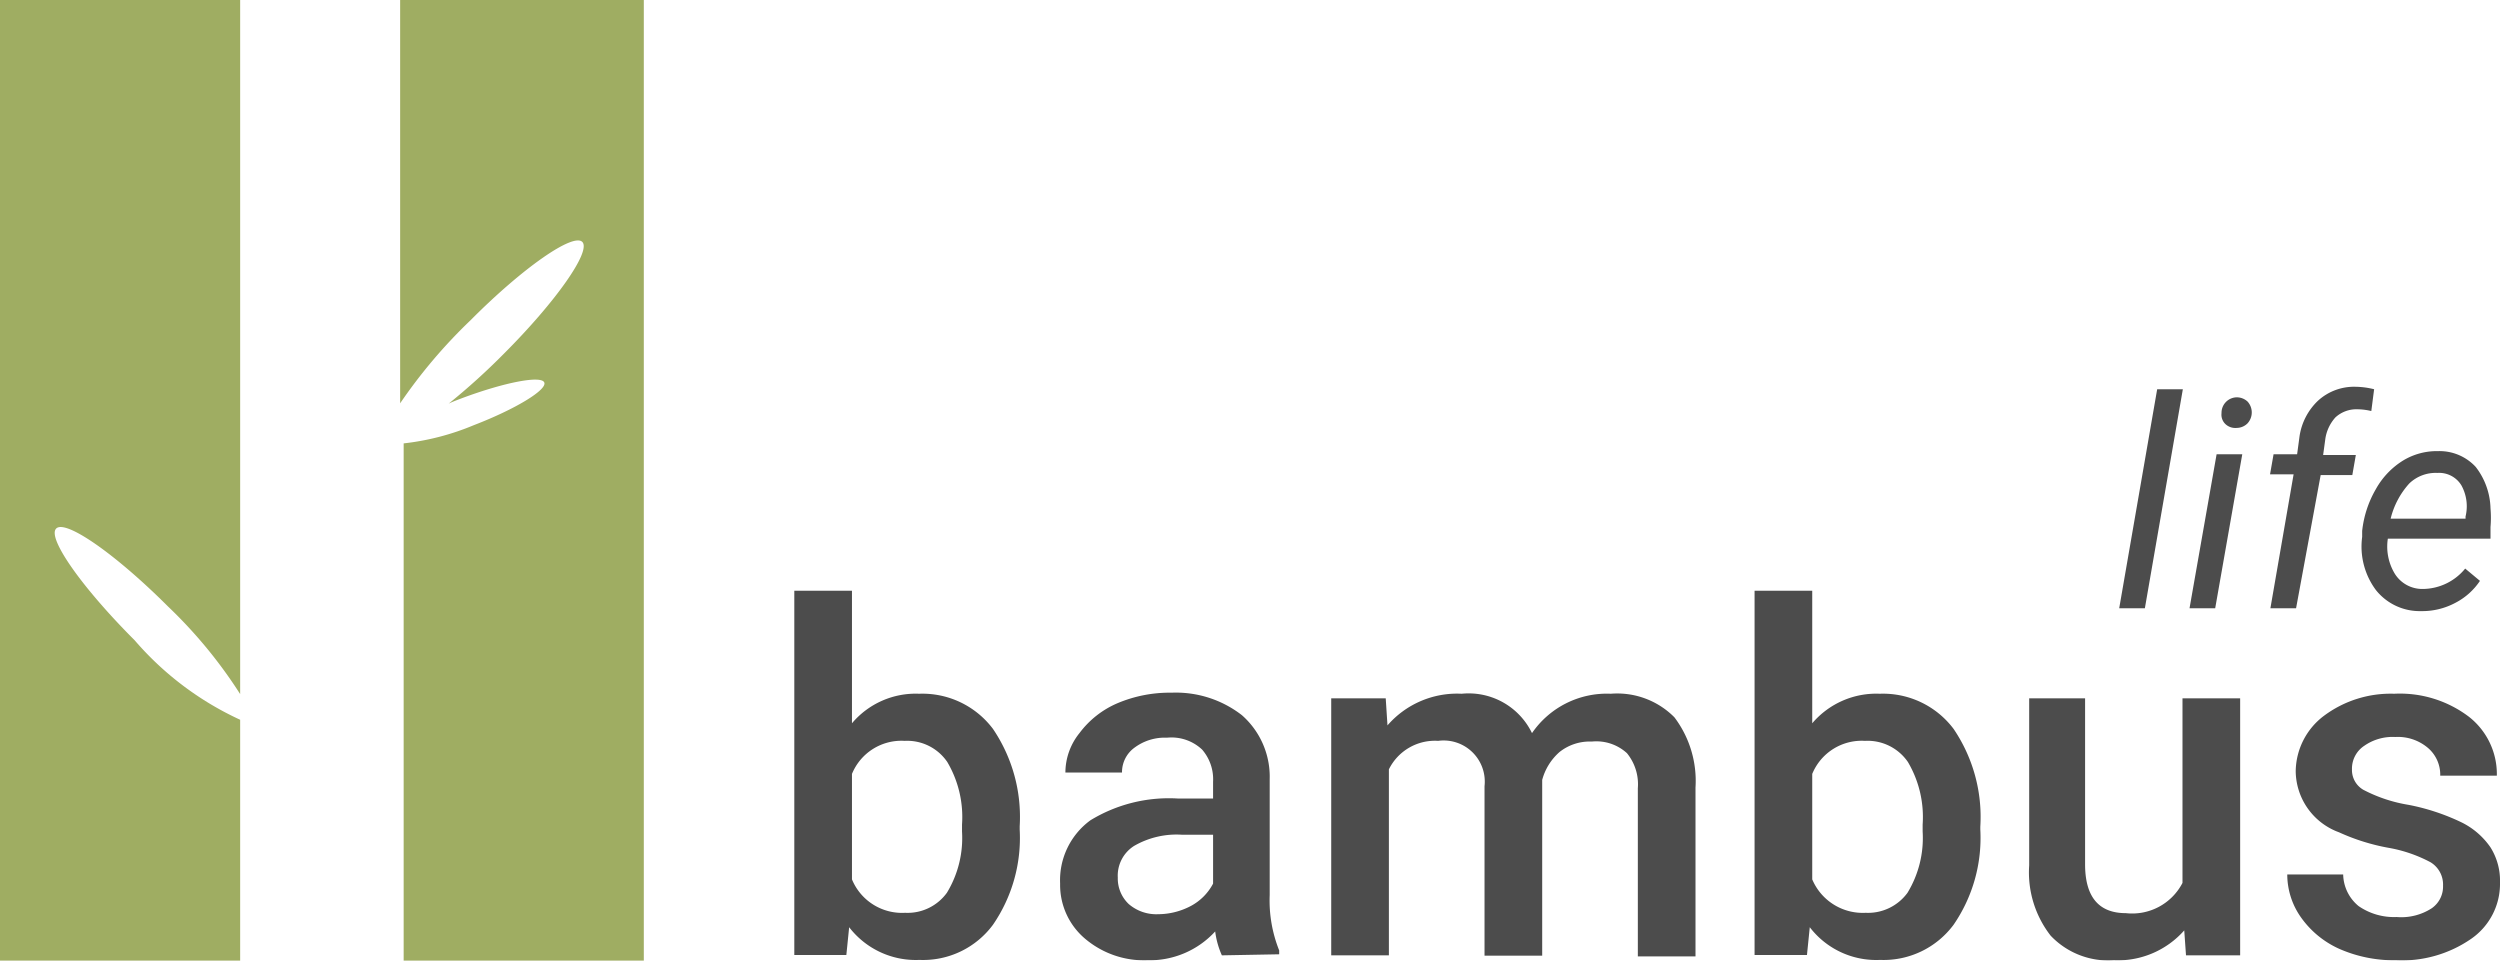 <svg xmlns="http://www.w3.org/2000/svg" viewBox="0 0 71.1 27.32"><defs><style>.cls-1{opacity:0.7;}.cls-2{fill:#9fad62;}</style></defs><title>Recurso 4</title><g id="Capa_2" data-name="Capa 2"><g id="Capa_1-2" data-name="Capa 1"><g class="cls-1"><path d="M29,23.59a4.36,4.36,0,0,1-.76,2.71,2.47,2.47,0,0,1-2.09,1,2.39,2.39,0,0,1-2-.93l-.08.79H22.59V16.8h1.64v3.77a2.37,2.37,0,0,1,1.91-.84,2.51,2.51,0,0,1,2.1,1A4.46,4.46,0,0,1,29,23.5Zm-1.64-.14a3.08,3.08,0,0,0-.42-1.78,1.38,1.38,0,0,0-1.21-.6,1.52,1.52,0,0,0-1.5.94v3a1.54,1.54,0,0,0,1.51.95,1.38,1.38,0,0,0,1.19-.57,3,3,0,0,0,.43-1.74Z"/><path d="M34.75,27.17a2.39,2.39,0,0,1-.19-.68,2.53,2.53,0,0,1-1.92.82,2.6,2.6,0,0,1-1.8-.63,2,2,0,0,1-.69-1.55,2.11,2.11,0,0,1,.86-1.8,4.28,4.28,0,0,1,2.49-.62h1v-.48a1.29,1.29,0,0,0-.31-.91,1.27,1.27,0,0,0-1-.34,1.44,1.44,0,0,0-.92.28.86.86,0,0,0-.36.71H30.3a1.79,1.79,0,0,1,.4-1.12A2.64,2.64,0,0,1,31.78,20a3.81,3.81,0,0,1,1.54-.3,3.06,3.06,0,0,1,2,.64,2.33,2.33,0,0,1,.79,1.82v3.3a3.82,3.82,0,0,0,.27,1.57v.11ZM32.94,26a2,2,0,0,0,.92-.23,1.52,1.52,0,0,0,.64-.64V23.74h-.88a2.41,2.41,0,0,0-1.37.32,1,1,0,0,0-.46.9,1,1,0,0,0,.31.75A1.2,1.2,0,0,0,32.94,26Z"/><path d="M39.41,19.86l.05.77a2.62,2.62,0,0,1,2.11-.9,2,2,0,0,1,2,1.12,2.58,2.58,0,0,1,2.24-1.12,2.29,2.29,0,0,1,1.81.67,3,3,0,0,1,.6,2v4.8H46.58V22.42a1.4,1.4,0,0,0-.31-1,1.29,1.29,0,0,0-1-.33,1.38,1.38,0,0,0-.92.3,1.61,1.61,0,0,0-.49.79v5H42.22V22.36a1.17,1.17,0,0,0-1.32-1.29,1.46,1.46,0,0,0-1.4.81v5.29H37.86V19.86Z"/><path d="M56.32,23.59a4.36,4.36,0,0,1-.76,2.71,2.48,2.48,0,0,1-2.09,1,2.38,2.38,0,0,1-2-.93l-.08.79H49.9V16.8h1.64v3.77a2.39,2.39,0,0,1,1.92-.84,2.51,2.51,0,0,1,2.1,1,4.46,4.46,0,0,1,.76,2.78Zm-1.64-.14a3.08,3.08,0,0,0-.42-1.78,1.39,1.39,0,0,0-1.22-.6,1.52,1.52,0,0,0-1.5.94v3a1.56,1.56,0,0,0,1.52.95,1.39,1.39,0,0,0,1.19-.57,3,3,0,0,0,.43-1.74Z"/><path d="M62.12,26.46a2.52,2.52,0,0,1-2,.85,2.26,2.26,0,0,1-1.8-.7,2.93,2.93,0,0,1-.61-2V19.86H59.3v4.72c0,.93.39,1.39,1.16,1.39a1.61,1.61,0,0,0,1.61-.86V19.86h1.64v7.31H62.17Z"/><path d="M69.48,25.19a.74.74,0,0,0-.36-.67,4,4,0,0,0-1.2-.41,5.93,5.93,0,0,1-1.4-.44,1.87,1.87,0,0,1-1.23-1.73,2,2,0,0,1,.8-1.58,3.17,3.17,0,0,1,2-.63,3.25,3.25,0,0,1,2.12.65,2.07,2.07,0,0,1,.8,1.68H69.4a1,1,0,0,0-.35-.79,1.32,1.32,0,0,0-.93-.31,1.41,1.41,0,0,0-.88.25.78.78,0,0,0-.35.67.65.65,0,0,0,.32.58,4.22,4.22,0,0,0,1.29.43,6.16,6.16,0,0,1,1.51.5,2.15,2.15,0,0,1,.82.71,1.78,1.78,0,0,1,.27,1,1.9,1.9,0,0,1-.82,1.6,3.46,3.46,0,0,1-2.14.61,3.87,3.87,0,0,1-1.6-.32,2.67,2.67,0,0,1-1.1-.9,2.11,2.11,0,0,1-.39-1.22h1.59a1.19,1.19,0,0,0,.44.9,1.77,1.77,0,0,0,1.08.31,1.59,1.59,0,0,0,1-.25A.75.75,0,0,0,69.48,25.19Z"/></g><g class="cls-1"><path d="M61,17.3h-.73l1.08-6.23h.73Z"/><path d="M63,17.3h-.73l.77-4.38h.73Zm.61-6a.45.45,0,0,1,.31.12.46.46,0,0,1,0,.62.44.44,0,0,1-.31.13.41.41,0,0,1-.32-.11.37.37,0,0,1-.11-.31.44.44,0,0,1,.43-.45Z"/><path d="M64.57,17.3l.66-3.81h-.67l.1-.57h.67l.07-.52a1.75,1.75,0,0,1,.52-1A1.52,1.52,0,0,1,67,11a2.26,2.26,0,0,1,.52.07l-.08.62a1.75,1.75,0,0,0-.4-.05.88.88,0,0,0-.62.23,1.16,1.16,0,0,0-.29.63l-.06.44H67l-.1.57H66L65.3,17.3Z"/><path d="M68.85,17.38a1.59,1.59,0,0,1-1.28-.6,2.07,2.07,0,0,1-.39-1.51l0-.17a3,3,0,0,1,.39-1.19,2.23,2.23,0,0,1,.77-.81,1.85,1.85,0,0,1,1-.27,1.4,1.4,0,0,1,1.07.45,2,2,0,0,1,.42,1.18,3.13,3.13,0,0,1,0,.53l0,.33H67.91a1.49,1.49,0,0,0,.2,1,.92.92,0,0,0,.8.43,1.57,1.57,0,0,0,1.2-.58l.42.35a1.88,1.88,0,0,1-.71.63A2,2,0,0,1,68.85,17.38Zm.47-3.93a1.08,1.08,0,0,0-.8.3,2.3,2.3,0,0,0-.53,1h2.13l0-.06A1.23,1.23,0,0,0,70,13.8.74.74,0,0,0,69.32,13.45Z"/></g><path class="cls-2" d="M11.38,11.47a14.79,14.79,0,0,1,2-2.36c1.49-1.5,2.92-2.49,3.18-2.23s-.74,1.69-2.23,3.18a18.83,18.83,0,0,1-1.57,1.42c.12-.06.26-.11.39-.16,1.21-.45,2.25-.65,2.33-.44s-.83.76-2,1.21a7.22,7.22,0,0,1-2,.52V27.32h6.83V0H11.38Z"/><path class="cls-2" d="M6.83,20.47a8.83,8.83,0,0,1-3-2.26c-1.5-1.5-2.5-2.92-2.23-3.18s1.69.73,3.18,2.22a13.43,13.43,0,0,1,2.05,2.49V0H0V27.32H6.83Z"/></g></g></svg>